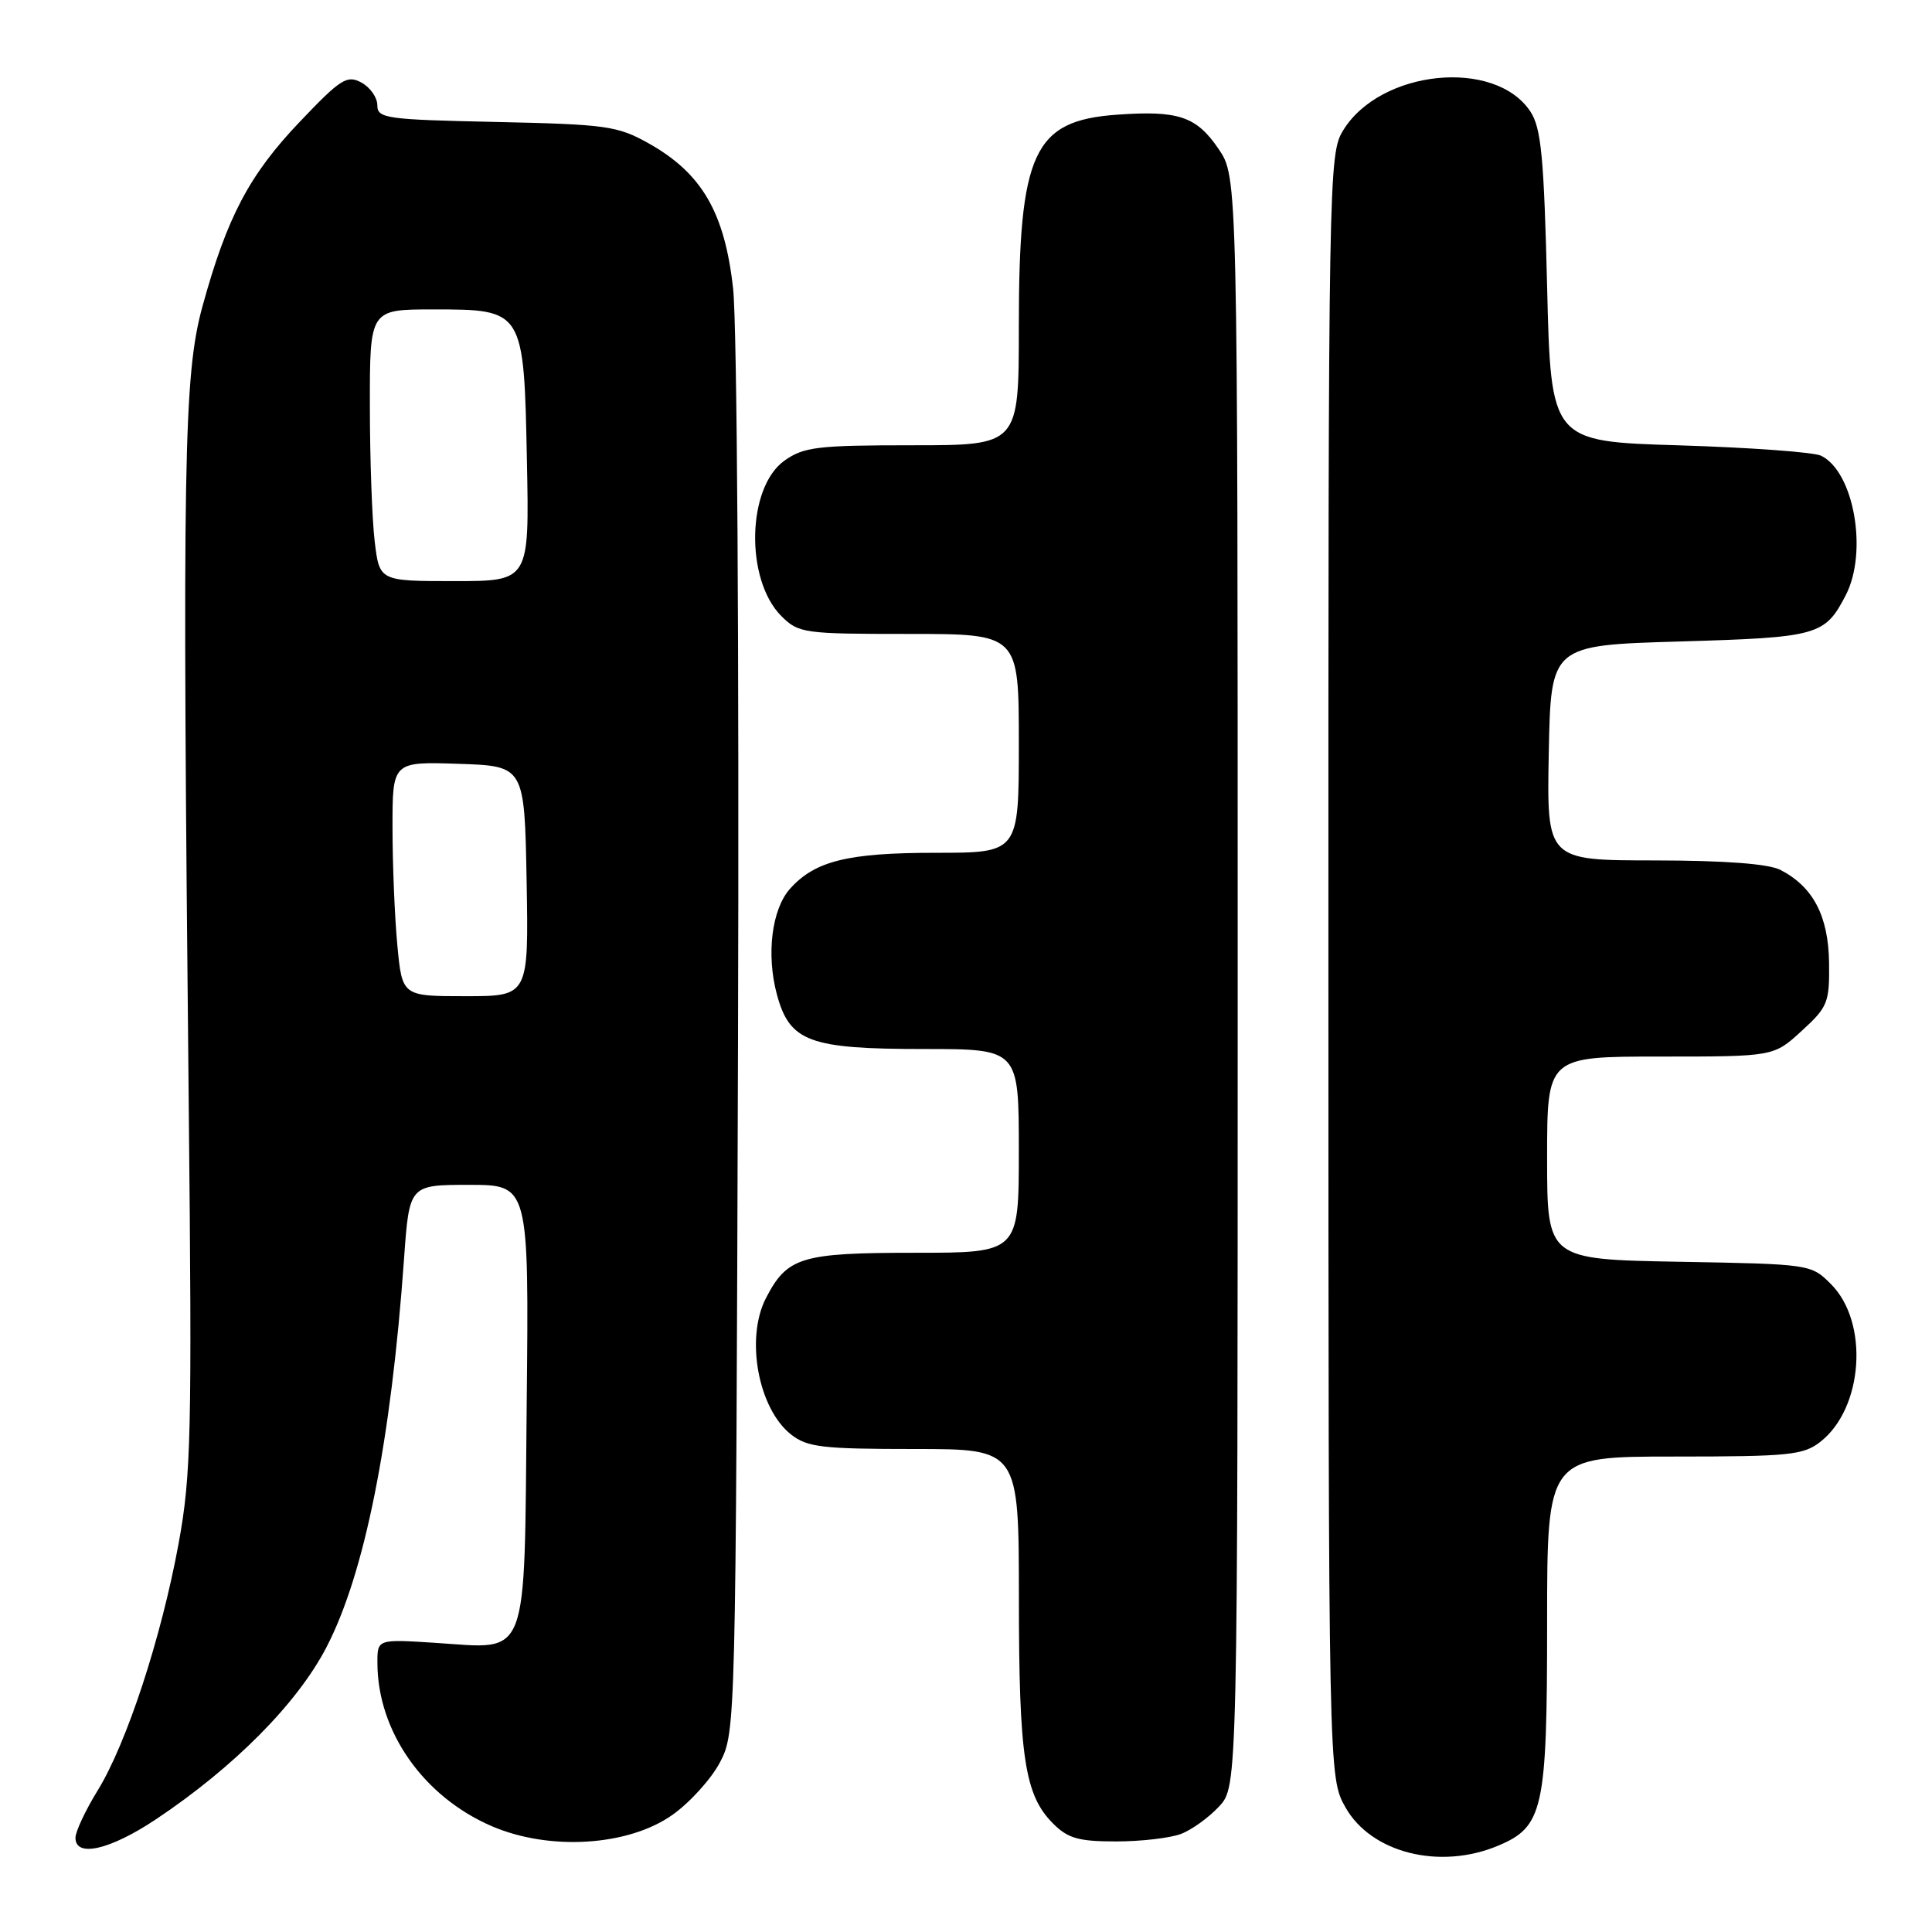 <?xml version="1.0" encoding="UTF-8" standalone="no"?>
<!DOCTYPE svg PUBLIC "-//W3C//DTD SVG 1.1//EN" "http://www.w3.org/Graphics/SVG/1.1/DTD/svg11.dtd" >
<svg xmlns="http://www.w3.org/2000/svg" xmlns:xlink="http://www.w3.org/1999/xlink" version="1.1" viewBox="0 0 256 256">
 <g >
 <path fill="currentColor"
d=" M 198.47 244.58 C 204.50 242.06 205.00 239.80 205.00 215.05 C 205.00 193.00 205.00 193.00 221.87 193.00 C 237.12 193.00 238.97 192.81 241.23 191.03 C 246.91 186.56 247.67 175.22 242.62 170.16 C 239.97 167.51 239.89 167.50 222.48 167.19 C 205.00 166.87 205.00 166.87 205.00 153.44 C 205.00 140.00 205.00 140.00 220.01 140.00 C 235.03 140.00 235.03 140.00 238.73 136.60 C 242.20 133.43 242.43 132.85 242.36 127.53 C 242.27 121.35 240.24 117.49 235.90 115.26 C 234.33 114.46 228.56 114.02 219.22 114.01 C 204.95 114.00 204.95 114.00 205.22 99.75 C 205.50 85.50 205.50 85.50 222.60 85.00 C 240.92 84.46 241.80 84.22 244.57 78.87 C 247.54 73.12 245.65 62.48 241.29 60.38 C 240.30 59.91 231.85 59.30 222.50 59.01 C 205.50 58.50 205.50 58.50 205.00 37.95 C 204.58 20.80 204.22 16.97 202.79 14.79 C 198.12 7.68 182.88 9.22 177.96 17.30 C 176.06 20.42 176.01 23.13 176.02 128.00 C 176.03 235.50 176.03 235.50 178.29 239.50 C 181.70 245.52 190.76 247.80 198.47 244.58 Z  M 20.69 241.05 C 31.02 234.15 39.38 225.72 43.24 218.30 C 48.31 208.56 51.82 191.01 53.54 166.75 C 54.24 157.00 54.24 157.00 62.16 157.00 C 70.09 157.00 70.09 157.00 69.79 186.08 C 69.45 220.54 70.23 218.49 57.75 217.69 C 50.00 217.19 50.00 217.19 50.01 220.34 C 50.02 229.41 56.10 238.08 65.19 241.99 C 72.83 245.27 83.25 244.62 89.10 240.48 C 91.42 238.84 94.26 235.70 95.41 233.50 C 97.48 229.54 97.50 228.58 97.79 138.11 C 97.95 86.15 97.67 43.06 97.14 38.24 C 96.03 28.16 93.01 22.96 85.96 19.00 C 81.82 16.68 80.36 16.48 65.75 16.16 C 51.13 15.85 50.00 15.69 50.00 13.95 C 50.00 12.91 49.04 11.56 47.87 10.93 C 45.97 9.91 45.12 10.46 39.71 16.15 C 33.02 23.17 30.08 28.76 26.83 40.59 C 24.33 49.69 24.14 60.95 25.01 146.50 C 25.45 190.06 25.33 195.43 23.67 204.50 C 21.38 216.99 16.79 231.00 12.94 237.25 C 11.32 239.88 10.00 242.70 10.00 243.52 C 10.00 246.18 14.59 245.12 20.69 241.05 Z  M 156.47 243.01 C 157.91 242.47 160.18 240.83 161.54 239.36 C 164.00 236.71 164.00 236.71 164.00 130.09 C 164.00 23.46 164.00 23.46 161.47 19.74 C 158.53 15.41 156.13 14.61 147.98 15.20 C 136.93 15.99 135.00 20.18 135.00 43.37 C 135.00 59.00 135.00 59.00 120.90 59.00 C 108.32 59.00 106.50 59.22 103.94 61.04 C 98.96 64.59 98.72 76.81 103.53 81.63 C 105.82 83.91 106.48 84.00 120.45 84.00 C 135.00 84.00 135.00 84.00 135.00 98.50 C 135.00 113.00 135.00 113.00 123.97 113.00 C 112.32 113.00 107.97 114.08 104.67 117.78 C 102.26 120.49 101.52 126.49 102.94 131.76 C 104.63 138.04 107.22 139.00 122.45 139.00 C 135.00 139.00 135.00 139.00 135.00 152.50 C 135.00 166.00 135.00 166.00 121.22 166.00 C 106.14 166.00 104.31 166.56 101.49 172.01 C 98.75 177.32 100.46 186.64 104.81 190.07 C 106.97 191.77 108.95 192.00 121.13 192.00 C 135.00 192.00 135.00 192.00 135.01 211.75 C 135.01 232.87 135.77 237.86 139.54 241.63 C 141.50 243.60 142.93 244.00 147.89 244.00 C 151.18 244.00 155.04 243.55 156.47 243.01 Z  M 52.65 125.25 C 52.30 121.54 52.01 114.54 52.01 109.71 C 52.00 100.92 52.00 100.92 60.75 101.21 C 69.50 101.50 69.50 101.50 69.78 116.75 C 70.05 132.00 70.05 132.00 61.67 132.00 C 53.29 132.00 53.29 132.00 52.65 125.25 Z  M 49.65 71.75 C 49.30 68.86 49.01 60.76 49.01 53.75 C 49.00 41.00 49.00 41.00 57.35 41.00 C 69.42 41.00 69.42 40.99 69.82 61.10 C 70.14 77.00 70.14 77.00 60.21 77.00 C 50.28 77.00 50.28 77.00 49.65 71.75 Z "/>
</g>
</svg>